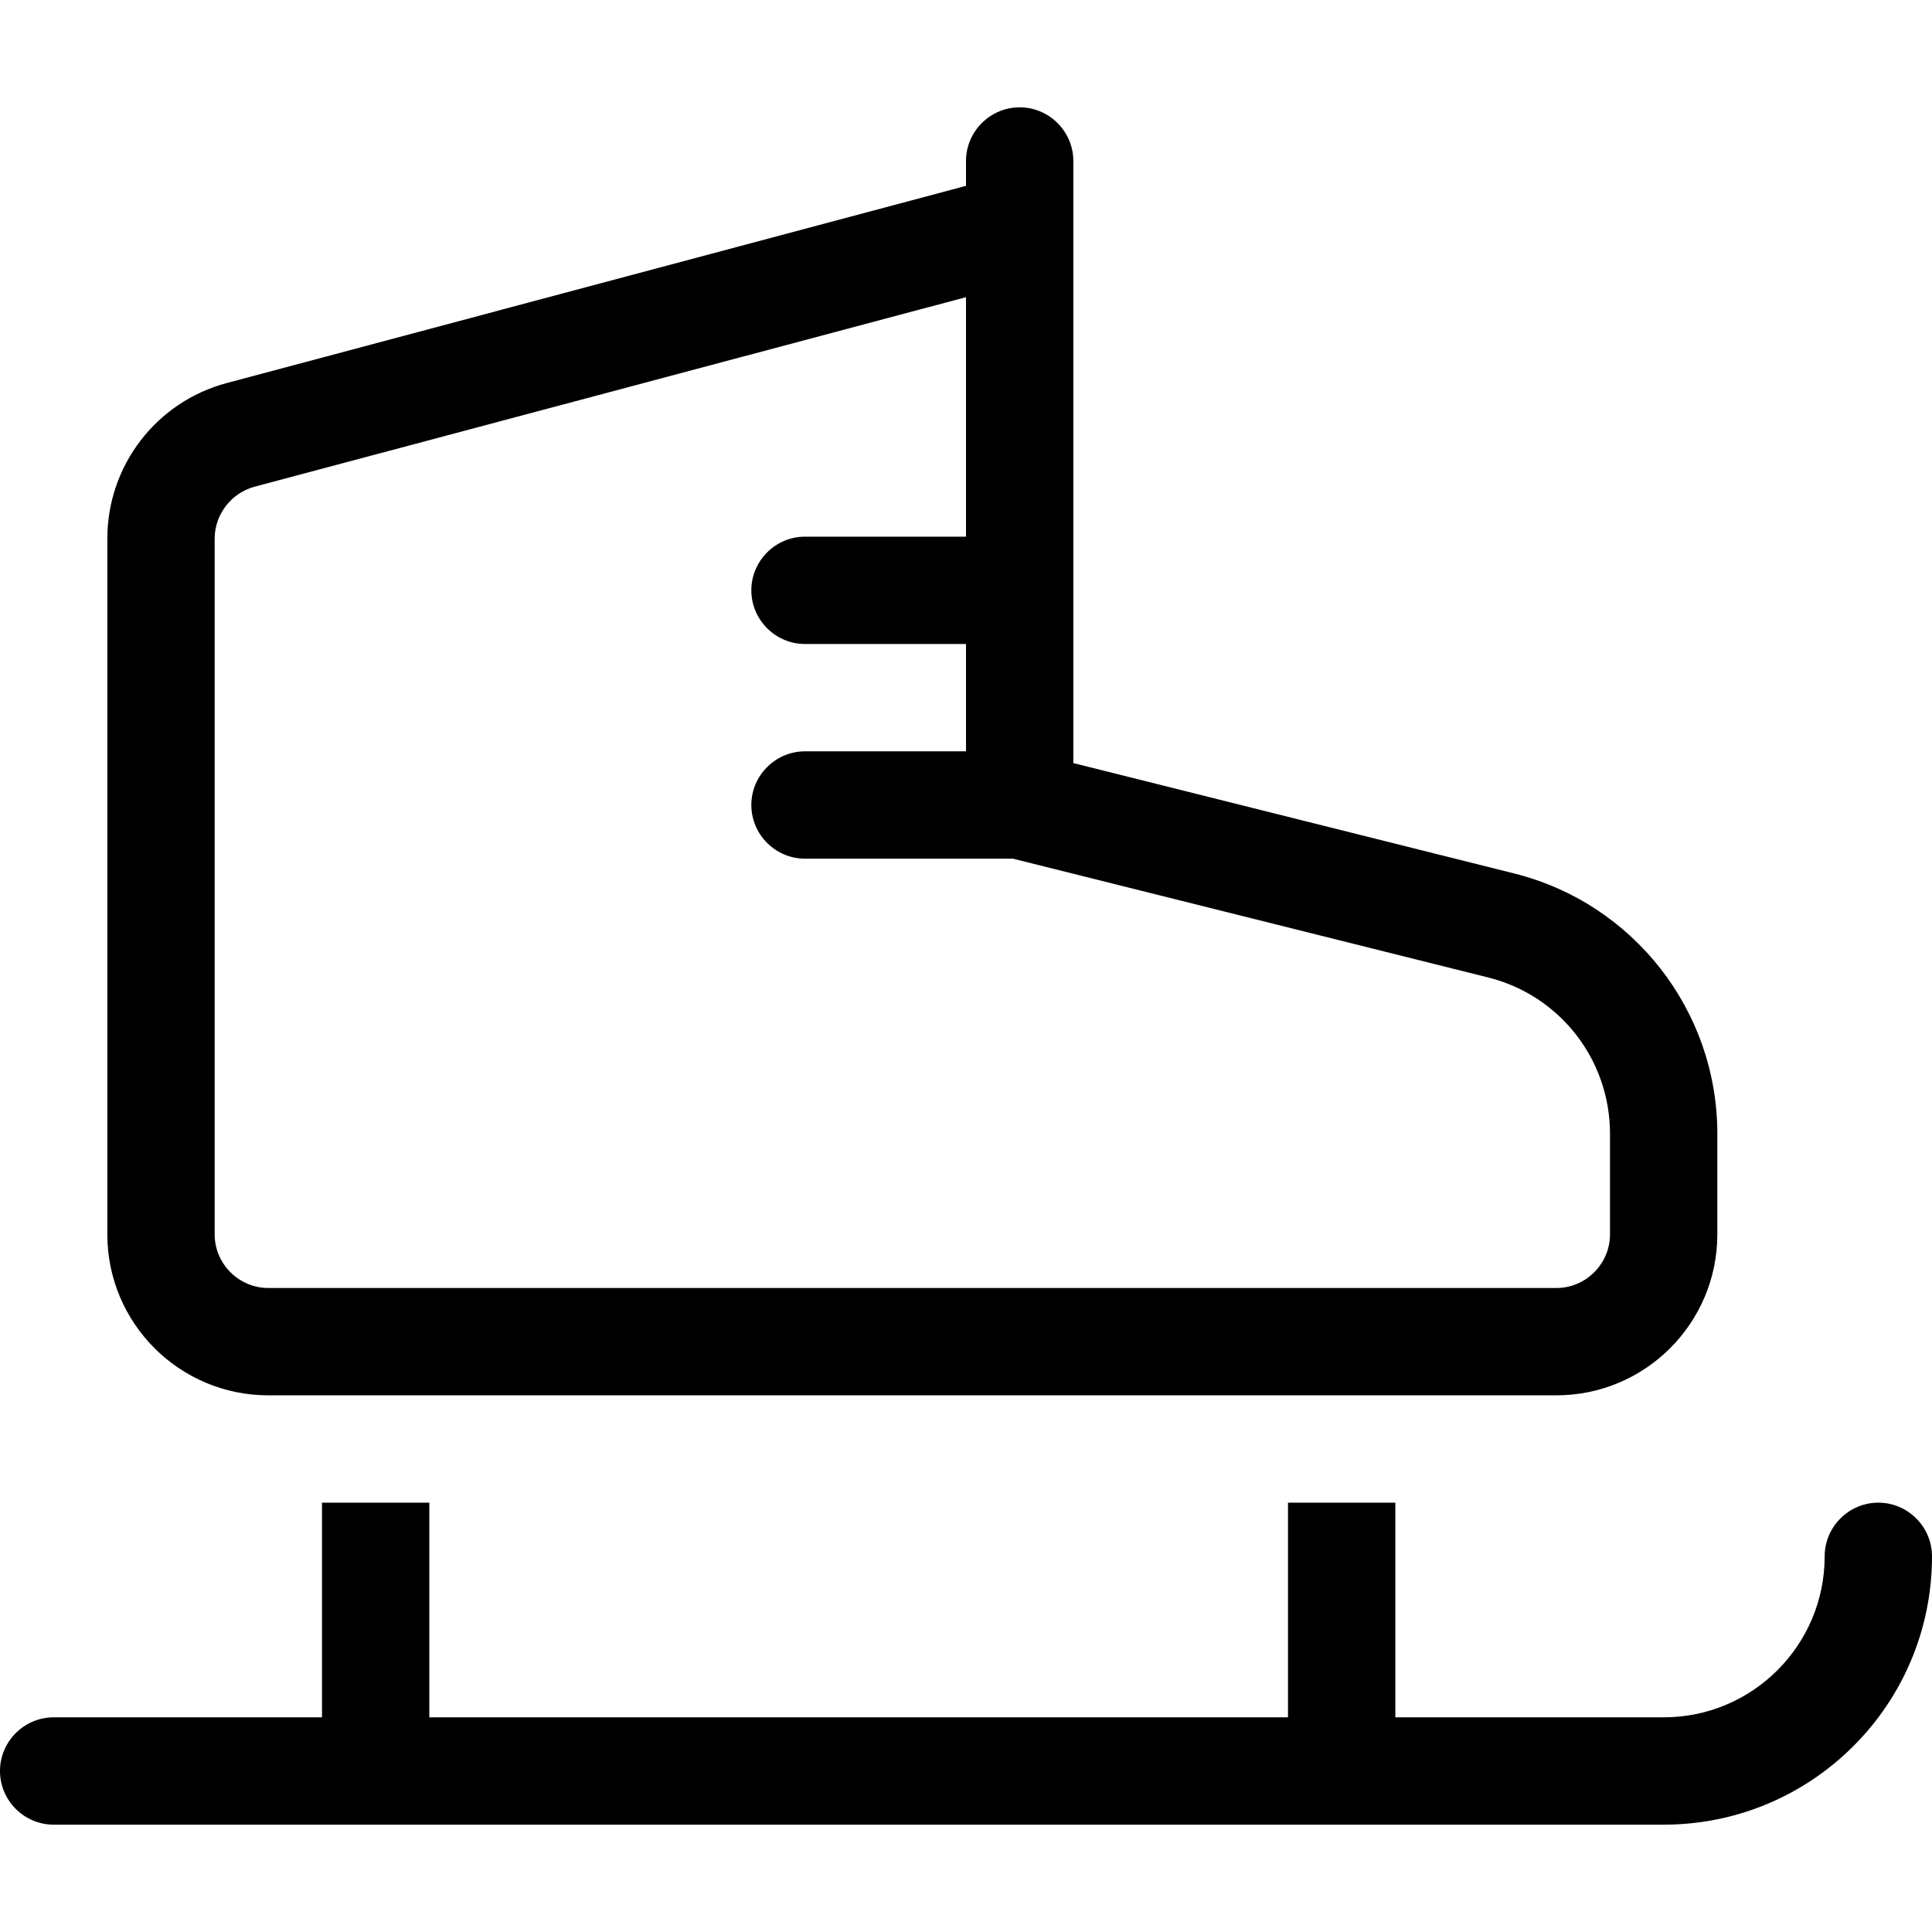 <svg xmlns="http://www.w3.org/2000/svg" width="24" height="24" viewBox="0 0 576 512"><path d="M320 16c0-8.8-7.2-16-16-16s-16 7.2-16 16l0 7.4-4.1 1.1L67.6 82.2C46.6 87.8 32 106.8 32 128.6L32 336c0 26.5 21.5 48 48 48l384 0c26.5 0 48-21.5 48-48l0-30c0-36.7-25-68.7-60.6-77.6L320 195.5l0-51.5 0-128zM75.9 113.1L288 56.6l0 71.4-48 0c-8.8 0-16 7.2-16 16s7.2 16 16 16l48 0 0 32-48 0c-8.8 0-16 7.2-16 16s7.2 16 16 16l62 0 141.6 35.4C465 264.7 480 283.9 480 306l0 30c0 8.8-7.2 16-16 16L80 352c-8.8 0-16-7.2-16-16l0-207.4c0-7.2 4.9-13.6 11.9-15.5zM128 432l0-16-32 0 0 16 0 48-80 0c-8.8 0-16 7.2-16 16s7.2 16 16 16l96 0 288 0 96 0c44.2 0 80-35.8 80-80c0-8.8-7.2-16-16-16s-16 7.2-16 16c0 26.5-21.5 48-48 48l-80 0 0-48 0-16-32 0 0 16 0 48-256 0 0-48z"/></svg>
